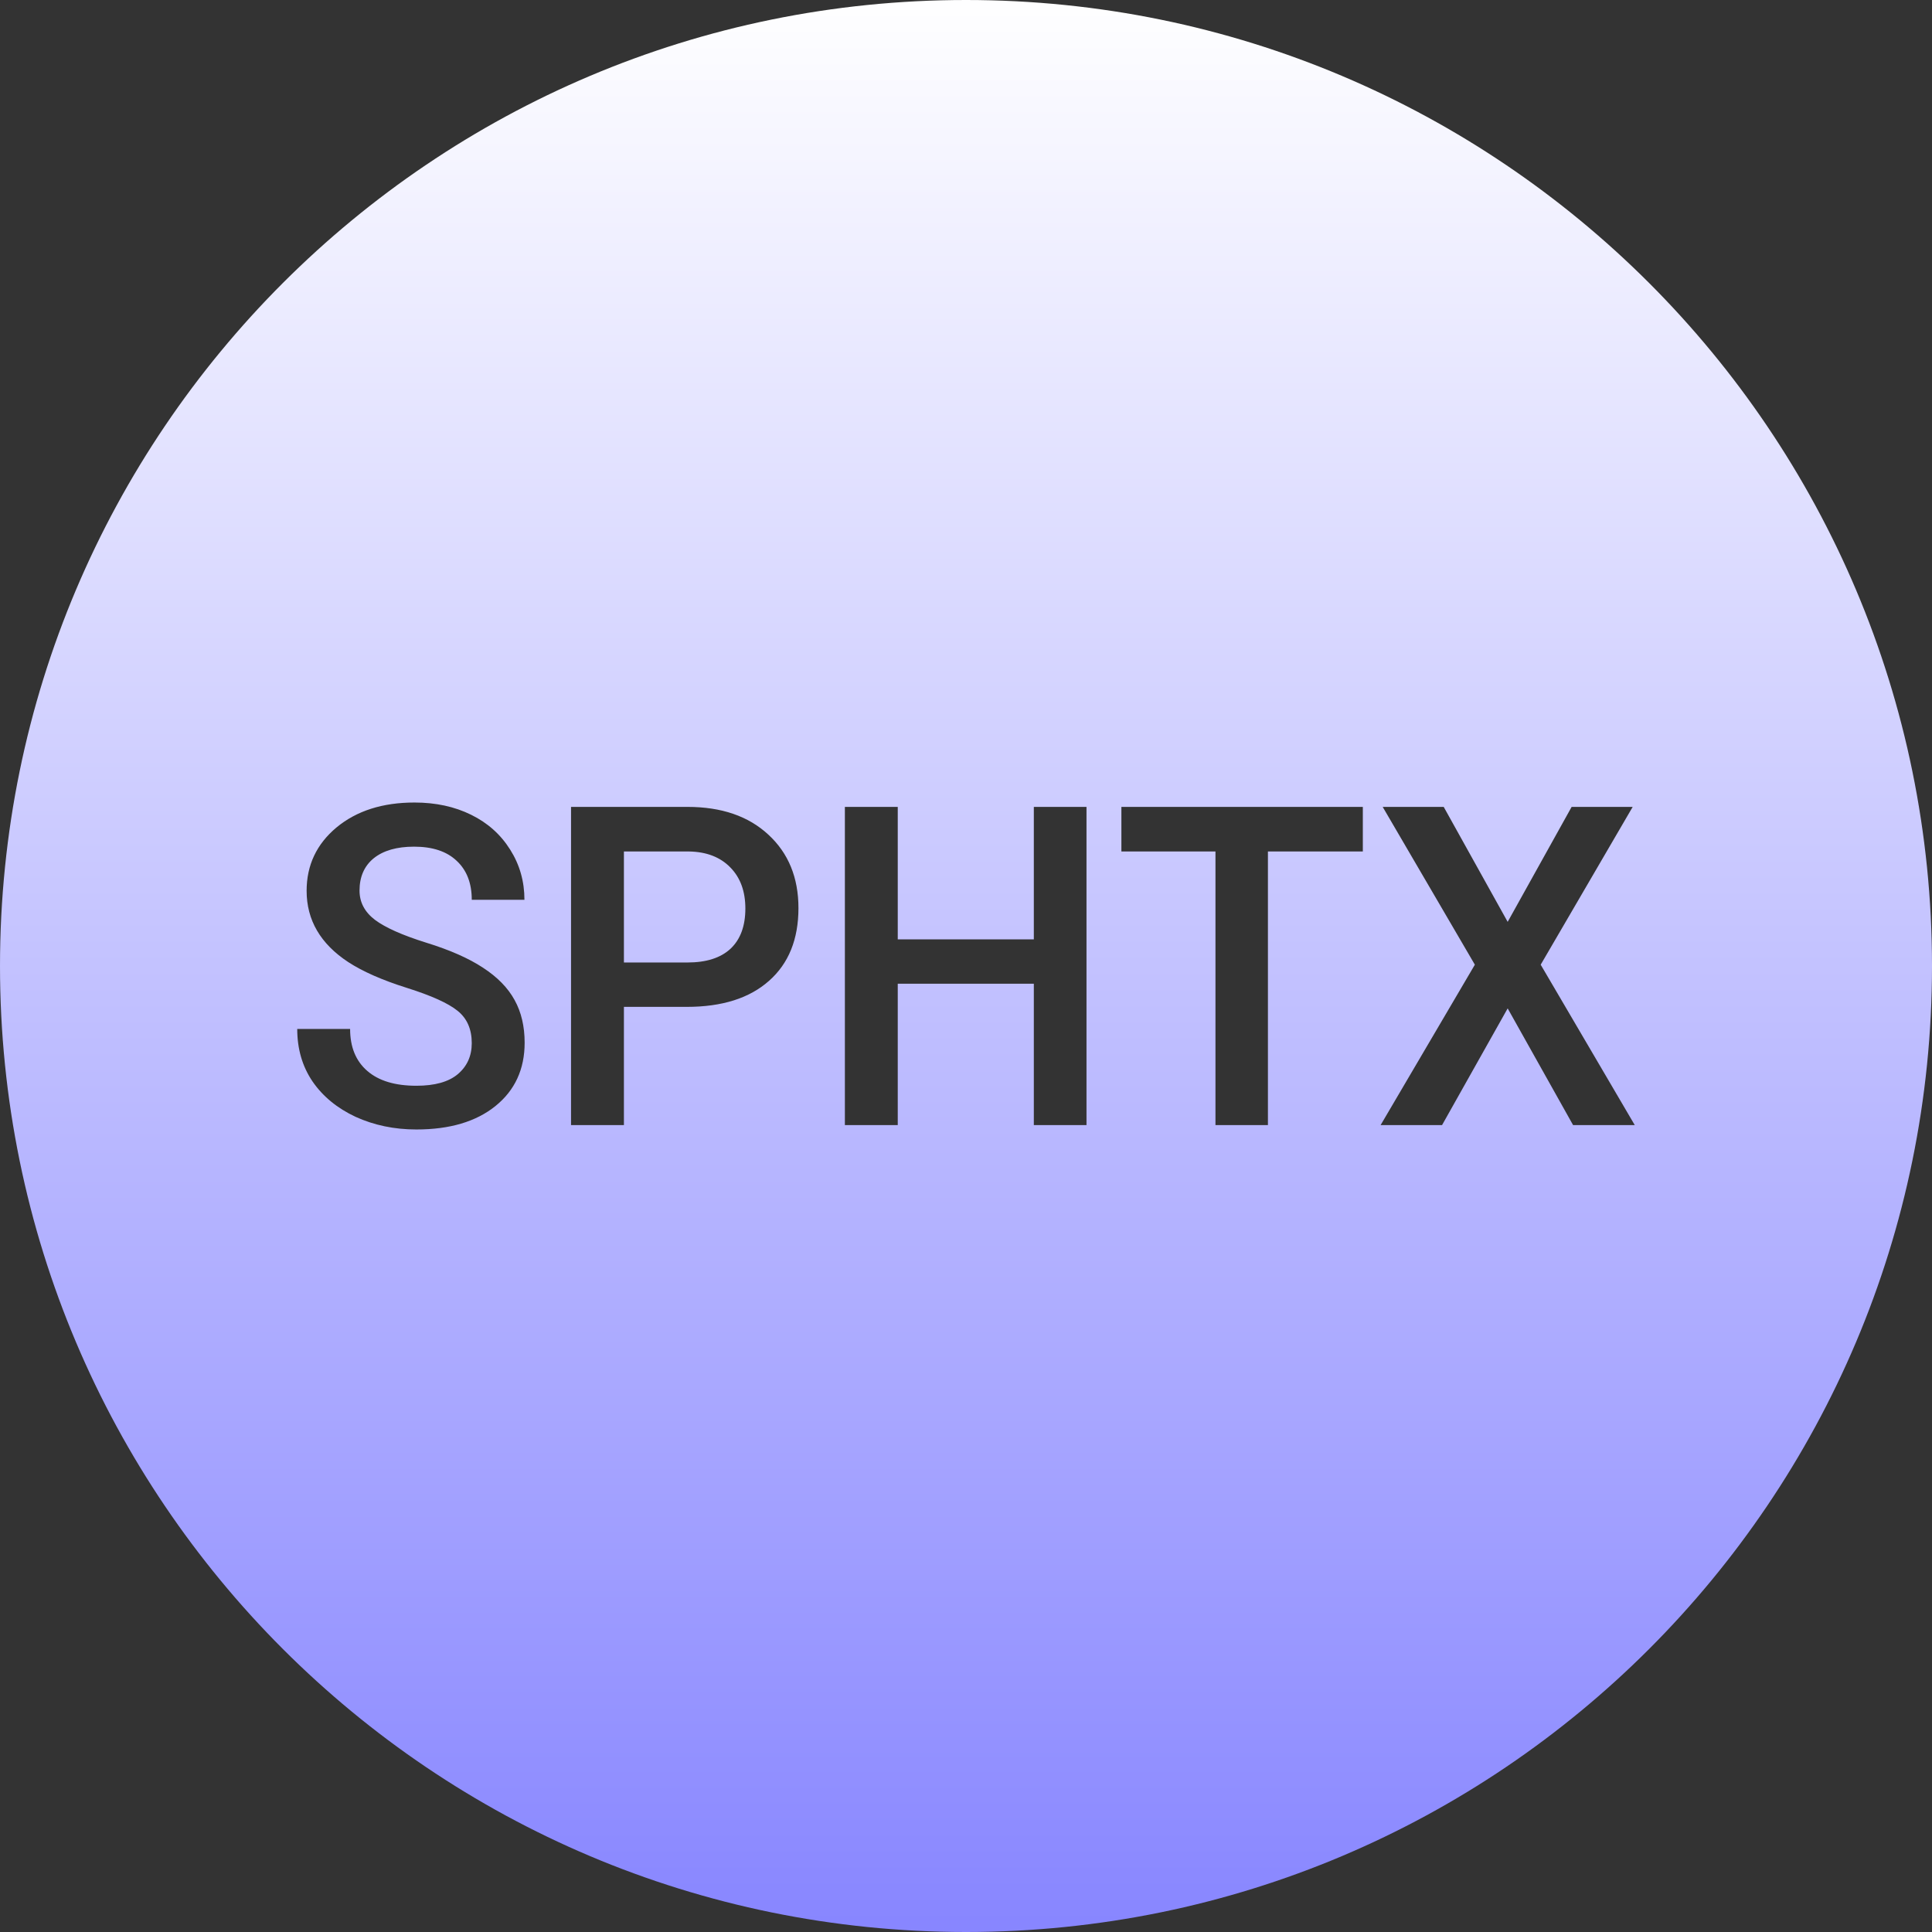 <svg width="65" height="65" viewBox="0 0 65 65" fill="none" xmlns="http://www.w3.org/2000/svg">
<rect x="0" y="0" width="65" height="65" fill="#333333" stroke="none"/>
<path fill-rule="evenodd" clip-rule="evenodd" d="M32.5 65C50.449 65 65 50.449 65 32.5C65 14.551 50.449 0 32.5 0C14.551 0 0 14.551 0 32.5C0 50.449 14.551 65 32.5 65ZM15.394 34.007C15.713 34.262 15.872 34.625 15.872 35.096C15.872 35.527 15.715 35.875 15.401 36.14C15.091 36.4 14.627 36.529 14.008 36.529C13.291 36.529 12.74 36.363 12.356 36.029C11.971 35.696 11.779 35.225 11.779 34.618H10C10 35.289 10.171 35.877 10.513 36.382C10.86 36.887 11.343 37.284 11.962 37.574C12.585 37.858 13.268 38 14.008 38C15.129 38 16.015 37.738 16.667 37.213C17.323 36.684 17.651 35.973 17.651 35.081C17.651 34.532 17.539 34.054 17.314 33.647C17.089 33.235 16.735 32.873 16.252 32.559C15.769 32.24 15.129 31.958 14.332 31.713C13.535 31.463 12.963 31.208 12.616 30.948C12.269 30.684 12.096 30.355 12.096 29.963C12.096 29.498 12.255 29.135 12.574 28.875C12.897 28.615 13.35 28.485 13.931 28.485C14.555 28.485 15.033 28.645 15.366 28.963C15.703 29.277 15.872 29.713 15.872 30.272H17.644C17.644 29.654 17.485 29.093 17.166 28.588C16.847 28.078 16.409 27.686 15.851 27.412C15.293 27.137 14.658 27 13.945 27C12.872 27 11.997 27.279 11.322 27.838C10.652 28.397 10.316 29.108 10.316 29.971C10.316 30.956 10.783 31.755 11.716 32.368C12.203 32.686 12.86 32.975 13.685 33.235C14.51 33.495 15.08 33.752 15.394 34.007ZM20.991 37.853V33.875H23.108C24.294 33.875 25.216 33.583 25.872 33C26.533 32.417 26.863 31.601 26.863 30.552C26.863 29.527 26.526 28.703 25.851 28.081C25.18 27.458 24.273 27.147 23.129 27.147H19.212V37.853H20.991ZM23.129 32.382H20.991V28.647H23.179C23.769 28.657 24.233 28.836 24.571 29.184C24.909 29.527 25.077 29.988 25.077 30.566C25.077 31.154 24.911 31.605 24.578 31.919C24.245 32.228 23.762 32.382 23.129 32.382ZM34.782 37.853H36.554V27.147H34.782V31.603H30.204V27.147H28.425V37.853H30.204V33.096H34.782V37.853ZM42.658 28.647H45.851V27.147H37.728V28.647H40.893V37.853H42.658V28.647ZM52.876 27.147L50.724 31.015L48.572 27.147H46.519L49.62 32.456L46.449 37.853H48.516L50.724 33.926L52.925 37.853H55L51.835 32.456L54.93 27.147H52.876Z" fill="url(#paint0_linear)"/>
<defs>
<linearGradient id="paint0_linear" x2="1" gradientUnits="userSpaceOnUse" gradientTransform="translate(65) scale(65) rotate(90)">
<stop stop-color="white"/>
<stop offset="1" stop-color="#8785FF"/>
</linearGradient>
</defs>
</svg>

